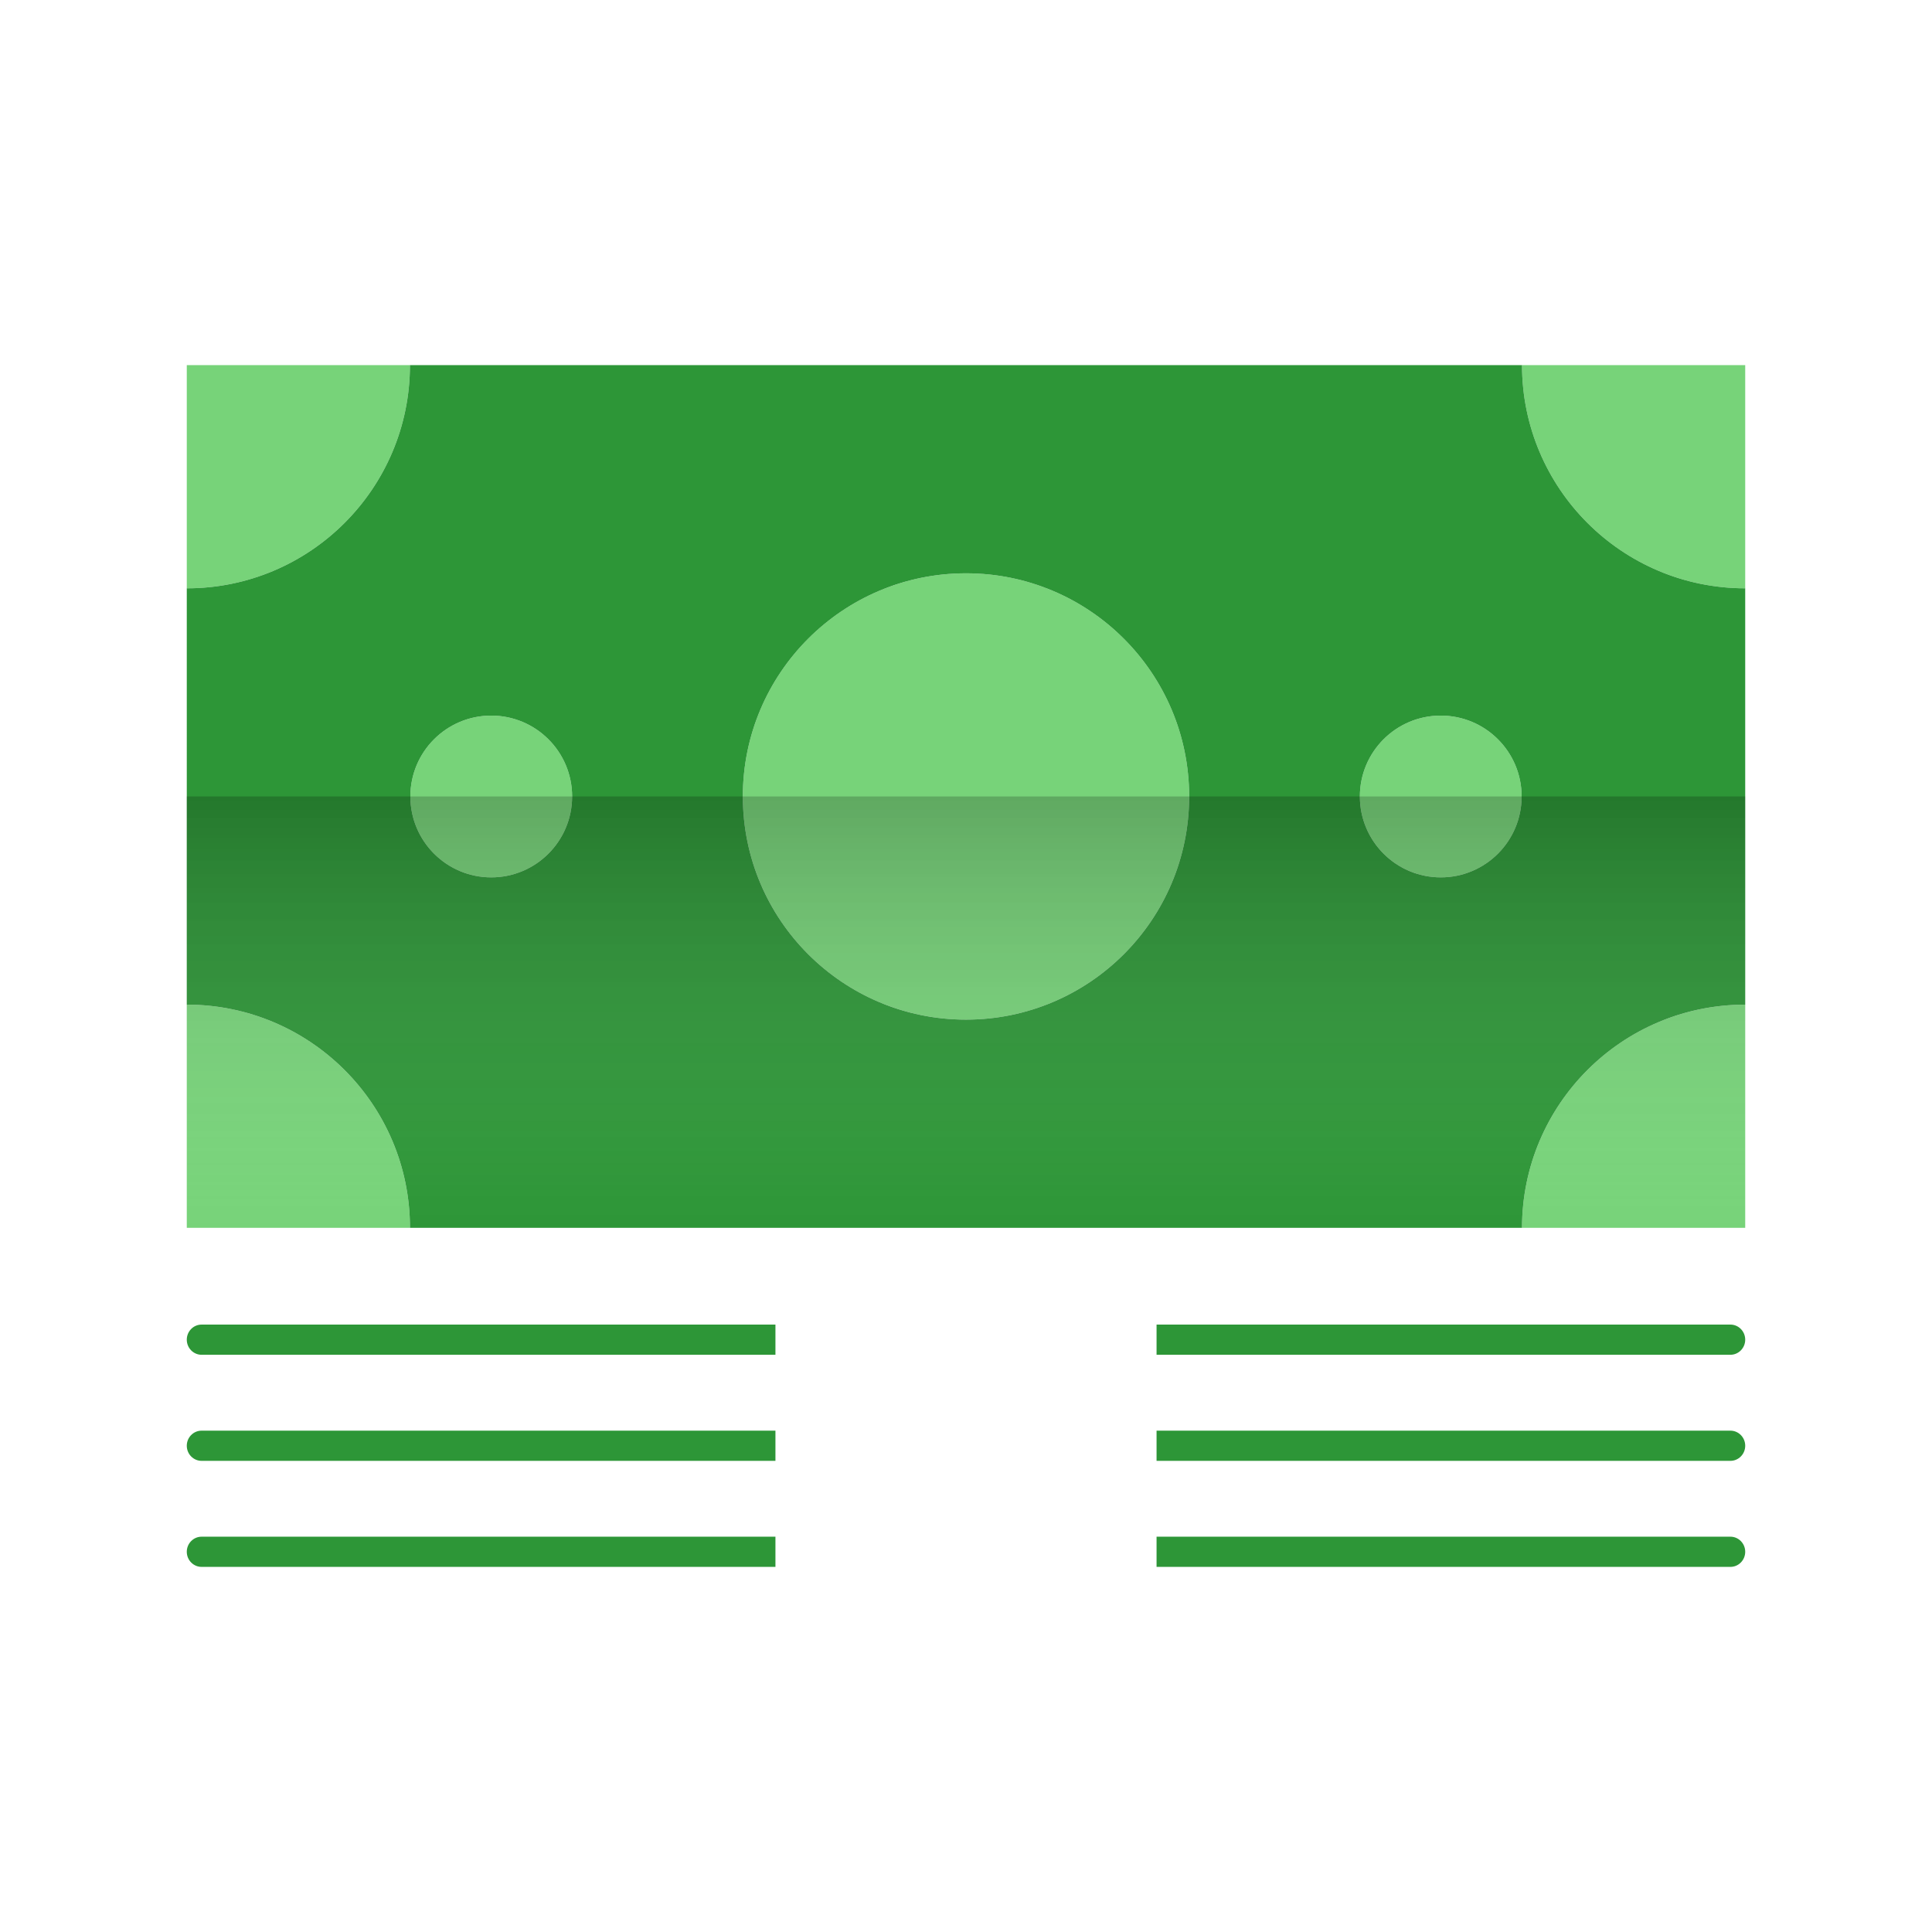 <?xml version="1.0" ?><!DOCTYPE svg  PUBLIC '-//W3C//DTD SVG 1.1//EN'  'http://www.w3.org/Graphics/SVG/1.1/DTD/svg11.dtd'><svg enable-background="new 0 0 512 512" height="512px" id="Calque_1" version="1.1" viewBox="0 0 512 512" width="512px" xml:space="preserve" xmlns="http://www.w3.org/2000/svg" xmlns:xlink="http://www.w3.org/1999/xlink"><g><g><g id="XMLID_1_"><g><path d="M462.5,96.76v59.15c-32.65-0.01-59.14-26.5-59.15-59.15H462.5z" fill="#77D379"/><path d="M462.5,266.24v59.15h-59.15C403.36,292.73,429.85,266.24,462.5,266.24z" fill="#77D379"/><path d="M108.65,325.39H49.5v-59.15C82.15,266.24,108.65,292.73,108.65,325.39z" fill="#77D379"/><path d="M108.64,96.76c0.01,32.65-26.49,59.15-59.14,59.15V96.76H108.64z" fill="#77D379"/><path d="M130.18,189.64c11.84,0,21.44,9.59,21.44,21.43c0,11.84-9.6,21.44-21.44,21.44      c-11.83,0-21.43-9.6-21.43-21.44C108.75,199.23,118.35,189.64,130.18,189.64z" fill="#77D379"/><circle cx="256" cy="211.07" fill="#77D379" r="59.14"/><path d="M381.82,189.64c11.83,0,21.43,9.59,21.43,21.43c0,11.84-9.6,21.44-21.43,21.44      c-11.84,0-21.44-9.6-21.44-21.44C360.38,199.23,369.98,189.64,381.82,189.64z" fill="#77D379"/><path d="M462.5,155.91v110.33c-32.65,0-59.14,26.49-59.15,59.15h-294.7c0-32.66-26.5-59.15-59.15-59.15V155.91      c32.65,0,59.15-26.5,59.14-59.15h294.71C403.36,129.41,429.85,155.9,462.5,155.91z M403.25,211.07      c0-11.84-9.6-21.43-21.43-21.43c-11.84,0-21.44,9.59-21.44,21.43s9.6,21.44,21.44,21.44      C393.65,232.51,403.25,222.91,403.25,211.07z M315.14,211.07c0-32.66-26.48-59.14-59.14-59.14s-59.14,26.48-59.14,59.14      s26.48,59.14,59.14,59.14S315.14,243.73,315.14,211.07z M151.62,211.07c0-11.84-9.6-21.43-21.44-21.43      c-11.83,0-21.43,9.59-21.43,21.43s9.6,21.44,21.43,21.44C142.02,232.51,151.62,222.91,151.62,211.07z" fill="#2D9637"/></g><g><g><g><path d="M53.42,351.03H205.5v8H53.42c-2.16,0-3.92-1.79-3.92-4C49.5,352.82,51.26,351.03,53.42,351.03z" fill="#2D9637"/><path d="M462.5,355.03c0,2.21-1.76,4-3.92,4H306.5v-8h152.08C460.74,351.03,462.5,352.82,462.5,355.03z" fill="#2D9637"/></g></g><g><g><path d="M53.42,379.14H205.5v8H53.42c-2.16,0-3.92-1.79-3.92-4C49.5,380.93,51.26,379.14,53.42,379.14z" fill="#2D9637"/><path d="M462.5,383.14c0,2.21-1.76,4-3.92,4H306.5v-8h152.08C460.74,379.14,462.5,380.93,462.5,383.14z" fill="#2D9637"/></g></g><g><g><path d="M53.42,407.24H205.5v8H53.42c-2.16,0-3.92-1.79-3.92-4C49.5,409.03,51.26,407.24,53.42,407.24z" fill="#2D9637"/><path d="M462.5,411.24c0,2.21-1.76,4-3.92,4H306.5v-8h152.08C460.74,407.24,462.5,409.03,462.5,411.24z" fill="#2D9637"/></g></g><circle cx="256" cy="211.07" fill="none" r="59.14"/><path d="M108.64,96.76c0.01,32.65-26.49,59.15-59.14,59.15" fill="none"/><path d="M49.5,266.24c32.65,0,59.15,26.49,59.15,59.15" fill="none"/><path d="M462.5,155.91c-32.65-0.01-59.14-26.5-59.15-59.15" fill="none"/><path d="M403.35,325.39c0.01-32.66,26.5-59.15,59.15-59.15" fill="none"/><polygon fill="none" points="49.5,155.91 49.5,96.76 108.64,96.76 403.35,96.76 462.5,96.76 462.5,155.91 462.5,266.24       462.5,325.39 403.35,325.39 108.65,325.39 49.5,325.39 49.5,266.24     "/><path d="M130.18,189.64c11.84,0,21.44,9.59,21.44,21.43c0,11.84-9.6,21.44-21.44,21.44      c-11.83,0-21.43-9.6-21.43-21.44C108.75,199.23,118.35,189.64,130.18,189.64z" fill="none"/><path d="M381.82,189.64c11.83,0,21.43,9.59,21.43,21.43c0,11.84-9.6,21.44-21.43,21.44      c-11.84,0-21.44-9.6-21.44-21.44C360.38,199.23,369.98,189.64,381.82,189.64z" fill="none"/></g></g></g><linearGradient gradientTransform="matrix(1 0 0 -1 29.1 515.4)" gradientUnits="userSpaceOnUse" id="SVGID_1_" x1="226.9" x2="226.9" y1="304.33" y2="190.01"><stop offset="0" style="stop-color:#000000"/><stop offset="1" style="stop-color:#FFFFFF;stop-opacity:0"/></linearGradient><rect enable-background="new    " fill="url(#SVGID_1_)" height="114.32" opacity="0.2" width="413" x="49.5" y="211.07"/></g></svg>